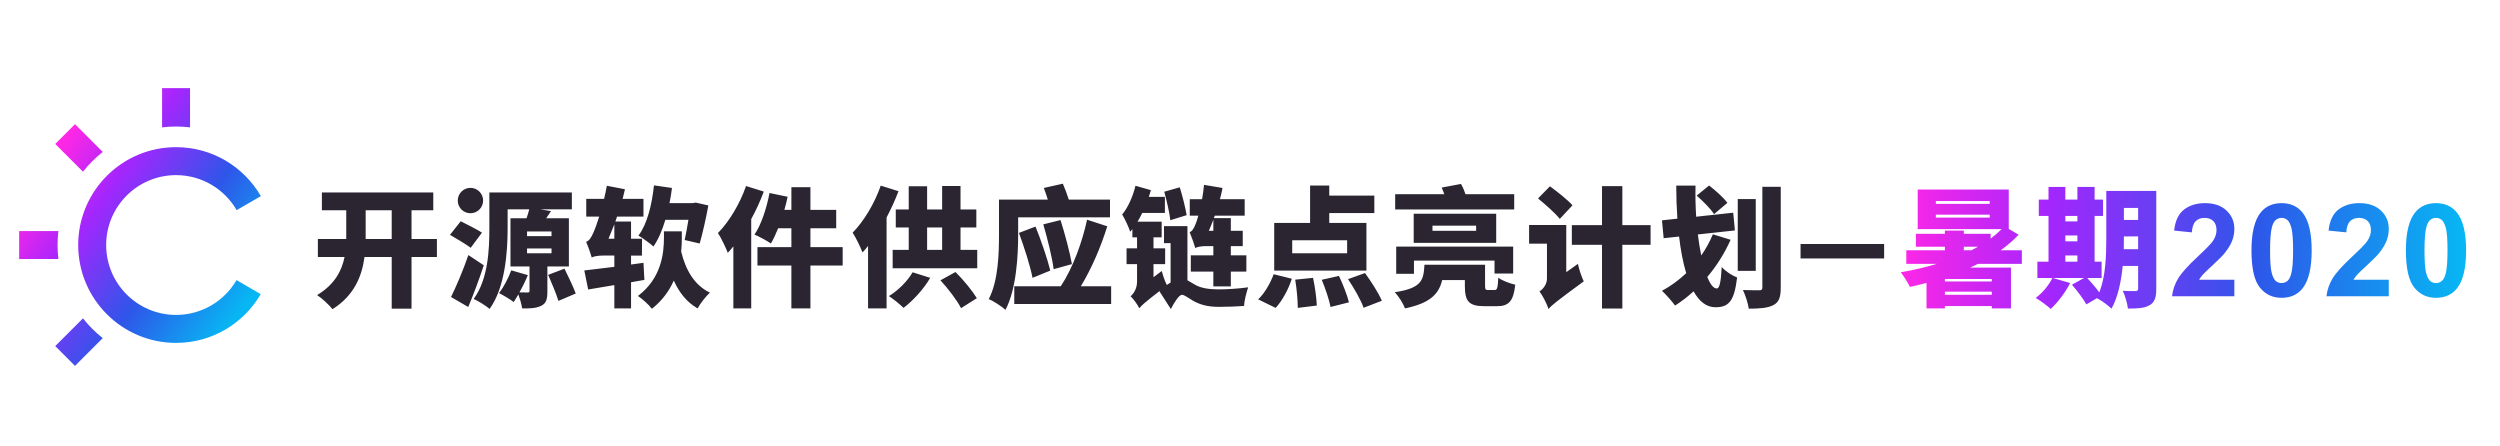 <?xml version="1.0" encoding="utf-8"?>
<!-- Generator: Adobe Illustrator 16.0.0, SVG Export Plug-In . SVG Version: 6.00 Build 0)  -->
<!DOCTYPE svg PUBLIC "-//W3C//DTD SVG 1.1//EN" "http://www.w3.org/Graphics/SVG/1.1/DTD/svg11.dtd">
<svg version="1.1" id="图层_1" xmlns="http://www.w3.org/2000/svg" xmlns:xlink="http://www.w3.org/1999/xlink" x="0px" y="0px"
	 width="885px" height="158.02px" viewBox="0 0 885 158.02" enable-background="new 0 0 885 158.02" xml:space="preserve">
<g>
	<g>
		<defs>
			<path id="SVGID_1_" d="M773.16,74.175c-1.97,1.508-3.143,3.995-3.514,7.455l6.267,0.627c0.12-1.836,0.567-3.147,1.345-3.939
				c0.775-0.791,1.82-1.186,3.134-1.186c1.329,0,2.369,0.378,3.123,1.13c0.754,0.753,1.132,1.832,1.132,3.235
				c0,1.269-0.435,2.552-1.3,3.851c-0.642,0.939-2.381,2.731-5.217,5.372c-3.522,3.269-5.878,5.892-7.074,7.868
				c-1.192,1.978-1.909,4.071-2.148,6.281h22.052v-5.844h-12.492c0.327-0.567,0.758-1.149,1.286-1.746
				c0.529-0.597,1.788-1.806,3.772-3.627c1.985-1.819,3.357-3.215,4.119-4.187c1.149-1.461,1.989-2.861,2.521-4.197
				c0.527-1.336,0.793-2.741,0.793-4.22c0-2.598-0.927-4.769-2.776-6.516c-1.852-1.746-4.397-2.619-7.635-2.619
				C777.593,71.914,775.131,72.668,773.16,74.175 M805.653,99.496c-0.59-0.479-1.079-1.438-1.467-2.877
				c-0.388-1.44-0.582-4.086-0.582-7.938c0-3.85,0.215-6.587,0.649-8.216c0.327-1.253,0.792-2.123,1.388-2.606
				c0.598-0.485,1.276-0.728,2.037-0.728c0.762,0,1.436,0.243,2.026,0.728c0.59,0.483,1.078,1.447,1.467,2.888
				s0.582,4.085,0.582,7.935c0,3.852-0.216,6.582-0.649,8.194c-0.328,1.254-0.792,2.124-1.388,2.607
				c-0.6,0.486-1.276,0.729-2.038,0.729C806.918,100.211,806.242,99.972,805.653,99.496 M800.247,75.273
				c-2.149,2.714-3.224,7.164-3.224,13.342c0,6.298,0.977,10.675,2.934,13.129c1.952,2.457,4.527,3.684,7.722,3.684
				c3.181,0,5.656-1.119,7.433-3.357c2.15-2.717,3.224-7.178,3.224-13.389c0-6.222-1.066-10.677-3.2-13.363
				c-1.79-2.27-4.275-3.404-7.456-3.404C804.5,71.914,802.024,73.035,800.247,75.273 M827.825,74.175
				c-1.971,1.508-3.142,3.995-3.513,7.455l6.267,0.627c0.119-1.836,0.565-3.147,1.344-3.939c0.775-0.791,1.82-1.186,3.134-1.186
				c1.327,0,2.369,0.378,3.122,1.13c0.755,0.753,1.13,1.832,1.13,3.235c0,1.269-0.433,2.552-1.297,3.851
				c-0.641,0.939-2.381,2.731-5.216,5.372c-3.523,3.269-5.882,5.892-7.075,7.868c-1.194,1.978-1.91,4.071-2.148,6.281h22.049v-5.844
				h-12.489c0.326-0.567,0.755-1.149,1.286-1.746c0.529-0.597,1.787-1.806,3.772-3.627c1.984-1.819,3.357-3.215,4.119-4.187
				c1.149-1.461,1.988-2.861,2.518-4.197c0.53-1.336,0.794-2.741,0.794-4.22c0-2.598-0.924-4.769-2.773-6.516
				c-1.851-1.746-4.396-2.619-7.635-2.619C832.258,71.914,829.795,72.668,827.825,74.175 M860.318,99.496
				c-0.59-0.479-1.079-1.438-1.467-2.877c-0.389-1.44-0.582-4.086-0.582-7.938c0-3.85,0.217-6.587,0.65-8.216
				c0.327-1.253,0.789-2.123,1.387-2.606c0.597-0.485,1.276-0.728,2.038-0.728s1.436,0.243,2.024,0.728
				c0.591,0.483,1.079,1.447,1.467,2.888s0.582,4.085,0.582,7.935c0,3.852-0.217,6.582-0.648,8.194
				c-0.328,1.254-0.792,2.124-1.389,2.607c-0.598,0.486-1.274,0.729-2.036,0.729S860.905,99.972,860.318,99.496 M854.91,75.273
				c-2.147,2.714-3.223,7.164-3.223,13.342c0,6.298,0.978,10.675,2.934,13.129c1.954,2.457,4.529,3.684,7.724,3.684
				c3.178,0,5.655-1.119,7.432-3.357c2.148-2.717,3.224-7.178,3.224-13.389c0-6.222-1.066-10.677-3.2-13.363
				c-1.793-2.27-4.277-3.404-7.455-3.404C859.165,71.914,856.687,73.035,854.91,75.273 M688.495,103.262h16.597v1.1h-16.597V103.262
				z M688.495,98.769h16.597v0.872h-16.597V98.769z M695.189,87.352h4.996c-0.733,0.413-1.512,0.827-2.291,1.237h-2.705V87.352z
				 M685.287,75.983h19.072v1.054h-19.072V75.983z M685.287,71.168h19.072v1.009h-19.072V71.168z M678.866,67.088v14.029h29.71
				c-1.192,1.193-2.477,2.293-3.897,3.348v-1.697h-9.489v-1.145h-6.694v1.145h-10.271v4.585h10.271v1.237h-13.664v4.817h10.821
				c-4.081,1.236-8.438,2.245-12.792,2.979c1.01,1.236,2.613,3.805,3.256,5.181c1.971-0.413,3.896-0.917,5.868-1.422v9.033h6.511
				v-0.825h16.597v0.825h6.785V94.735h-14.488c0.964-0.412,1.879-0.871,2.797-1.328h15.544v-4.817h-7.473
				c2.337-1.694,4.446-3.482,6.326-5.501l-3.484-2.063V67.088H678.866z M731.134,90.424h4.264v2.202h-4.264V90.424z M751.856,84.556
				v-0.871h5.044v4.54h-5.089C751.856,86.94,751.856,85.702,751.856,84.556 M731.134,83.364h4.264v2.063h-4.264V83.364z
				 M731.134,76.442h4.264v1.925h-4.264V76.442z M751.856,73.598h5.043v4.265h-5.043V73.598z M735.397,66.171v4.493h-4.264v-4.493
				h-5.961v4.493h-3.438v5.778h3.438v16.185h-3.943v5.776h5.319c-1.284,2.613-3.531,5.318-5.916,7.061
				c1.515,0.871,4.08,2.75,5.319,3.898c2.431-2.201,5.182-5.824,6.878-9.171l-6.144-1.788h11.095l-4.31,2.384
				c1.834,2.156,4.126,5.135,5.09,6.97l3.76-2.2c1.466,0.732,4.079,2.613,5.135,3.713c2.292-3.989,3.438-9.675,3.988-15.131h5.456
				v7.979c0,0.688-0.229,0.916-0.917,0.916c-0.641,0-2.843,0.046-4.539-0.09c0.825,1.65,1.649,4.539,1.834,6.281
				c3.485,0.045,5.916-0.139,7.704-1.193c1.787-1.009,2.336-2.751,2.336-5.821V67.592h-17.696v16.964
				c0,5.777-0.184,13.297-2.476,18.936c-1.146-1.604-2.844-3.529-4.265-5.089h5.089v-5.776h-2.476V76.442h2.98v-5.778h-2.98v-4.493
				H735.397z"/>
		</defs>
		<clipPath id="SVGID_2_">
			<use xlink:href="#SVGID_1_"  overflow="visible"/>
		</clipPath>
		
			<linearGradient id="SVGID_3_" gradientUnits="userSpaceOnUse" x1="-64.931" y1="158.033" x2="-63.865" y2="158.033" gradientTransform="matrix(187.739 0 0 -187.739 12862.958 29756.627)">
			<stop  offset="0" style="stop-color:#FD27E6"/>
			<stop  offset="0.262" style="stop-color:#A426FD"/>
			<stop  offset="0.625" style="stop-color:#2E56E9"/>
			<stop  offset="1" style="stop-color:#07B7F3"/>
		</linearGradient>
		<rect x="672.86" y="66.171" clip-path="url(#SVGID_2_)" fill="url(#SVGID_3_)" width="200.14" height="43.19"/>
	</g>
	<path fill="#2B2532" d="M145.678,74.423h7.702v-6.281h-39.431v6.281h8.62v10.179h-10.041v6.373h9.446
		c-1.009,4.951-3.531,9.766-9.721,13.479c1.696,1.102,4.264,3.484,5.457,4.998c7.702-4.858,10.407-11.691,11.325-18.478h9.628
		v18.294h7.016V90.975h8.986v-6.373h-8.986V74.423z M138.663,84.602h-9.216V74.423h9.216V84.602z M194.047,97.302
		c1.284,2.935,2.935,6.832,3.622,9.217l6.144-2.613c-0.826-2.294-2.659-6.054-3.989-8.804L194.047,97.302z M170.619,82.355
		c-1.79-1.146-5.32-2.934-7.521-4.034l-3.805,4.814c2.293,1.329,5.731,3.347,7.336,4.585L170.619,82.355z M165.804,90.287
		c-1.881,5.502-4.356,11.233-6.145,14.856l6.098,3.529c1.972-4.676,3.852-9.765,5.503-14.763L165.804,90.287z M201.383,77.265
		h-8.023c0.55-0.778,1.146-1.65,1.696-2.521l-3.759-0.642h11.14v-5.96h-29.205v12.792c0,7.382-0.413,17.881-5.548,24.896
		c1.604,0.688,4.447,2.477,5.64,3.53c5.501-7.611,6.373-20.173,6.373-28.427v-6.832h7.656c-0.228,0.963-0.596,2.109-0.962,3.163
		h-5.685v17.058h6.741v8.619c0,0.459-0.184,0.596-0.689,0.596c-0.413,0-1.696,0-2.888-0.045c1.101-1.927,2.201-4.127,2.981-6.1
		l-5.87-1.695c-1.008,2.751-2.704,5.959-4.309,8.069c1.467,0.733,3.944,2.2,5.181,3.163c0.504-0.778,1.054-1.695,1.65-2.704
		c0.55,1.559,1.146,3.484,1.33,4.952c2.751,0.046,4.952-0.046,6.739-0.919c1.835-0.87,2.202-2.429,2.202-5.135v-8.802h7.611V77.265z
		 M195.239,89.646h-8.666V87.95h8.666V89.646z M195.239,83.594h-8.666v-1.651h8.666V83.594z M231.321,87.26
		c1.743-2.521,3.118-5.776,4.218-9.443h8.162c-0.412,2.659-0.917,5.271-1.329,7.151l5.317,1.239c1.01-3.485,2.201-8.758,3.072-13.48
		l-4.494-1.009l-0.962,0.184h-8.299c0.367-1.743,0.642-3.531,0.872-5.366l-6.374-0.916c-0.734,6.968-2.43,13.755-5.501,17.79
		C227.47,84.236,230.175,86.208,231.321,87.26 M241.133,89.05c0.184-1.744,0.229-3.395,0.229-4.814v-2.338h-6.327v2.154
		c0,5.501-0.825,14.396-9.216,20.725c1.561,1.008,3.898,3.116,4.952,4.538c3.76-2.98,6.189-6.465,7.75-9.994
		c1.925,4.263,4.585,7.655,8.436,9.857c0.917-1.742,2.935-4.31,4.356-5.595C245.764,100.971,242.691,95.468,241.133,89.05
		 M227.79,93.038l-4.401,0.597v-3.163h3.852l0.045-5.961h-3.897v-6.099h-5.548l0.596-1.742h9.353v-6.281h-7.381
		c0.275-1.146,0.55-2.246,0.826-3.393l-6.418-1.238c-0.276,1.559-0.598,3.117-0.964,4.63h-6.327v6.281h4.585
		c-0.779,2.522-1.514,4.539-1.926,5.411c-0.871,2.018-1.604,3.164-2.705,3.529c0.688,1.56,1.696,4.402,2.017,5.594
		c0.413-0.457,2.385-0.732,3.898-0.732h4.081v3.988c-4.035,0.505-7.748,0.964-10.637,1.284l1.375,6.739
		c2.75-0.458,5.914-0.963,9.261-1.558v8.253h5.915v-9.262l4.723-0.825L227.79,93.038z M217.475,84.51h-2.063
		c0.688-1.605,1.375-3.302,2.063-5.089V84.51z M286.889,80.796h9.125v-6.511h-9.125v-8.023h-6.739v8.023h-2.477
		c0.46-1.558,0.826-3.117,1.147-4.631l-6.419-1.33c-1.01,5.411-2.935,11.234-5.32,14.717c1.605,0.688,4.494,2.202,5.824,3.165
		c0.871-1.514,1.742-3.348,2.567-5.411h4.677v6.695h-12.012v6.51h12.012v15.177h6.739V94.001h11.417v-6.51h-11.417V80.796z
		 M264.102,65.85c-2.201,6.328-6.005,12.655-9.949,16.644c1.102,1.65,2.889,5.365,3.485,7.015c0.642-0.688,1.329-1.468,1.971-2.293
		v21.963h6.327V77.542c1.742-3.164,3.255-6.512,4.448-9.721L264.102,65.85z M311.785,65.712c-2.2,6.327-6.006,12.654-9.95,16.643
		c1.101,1.65,2.888,5.365,3.485,7.016c0.642-0.689,1.33-1.468,1.971-2.292v22.1h6.556V76.992c1.604-3.073,3.072-6.235,4.218-9.308
		L311.785,65.712z M340.028,80.522h5.594v-6.374h-5.594V65.85h-6.511v8.299h-5.318v-8.208h-6.51v8.208h-4.585v6.374h4.585v7.932
		h-5.685v6.511h29.939v-6.511h-5.915V80.522z M333.517,88.454h-5.318v-7.931h5.318V88.454z M332.921,99.229
		c2.75,2.979,5.915,7.151,7.29,9.857l5.593-3.53c-1.604-2.614-4.677-6.419-7.566-9.262L332.921,99.229z M314.673,104.823
		c1.467,0.916,3.989,2.979,5.181,4.172c3.302-2.521,7.107-6.604,9.445-10.637l-6.235-1.972
		C321.229,99.549,317.974,102.805,314.673,104.823 M360.704,82.447c1.834,4.997,3.989,11.601,4.814,15.911l6.282-2.569
		c-1.054-4.31-3.21-10.544-5.227-15.589L360.704,82.447z M391.974,80.108l-7.153-2.337c-1.651,7.656-4.859,16.826-9.308,23.565
		h-16.46v6.282h34.295v-6.282H382.62C386.563,94.827,389.773,87.169,391.974,80.108 M360.429,76.946h32.509v-6.282h-14.581
		c-0.55-1.789-1.375-3.897-2.11-5.64l-6.739,1.513c0.458,1.239,1.008,2.706,1.421,4.127h-17.285v12.287
		c0,6.695-0.229,16.415-3.621,22.926c1.604,0.643,4.675,2.658,5.914,3.806c3.851-7.245,4.492-19.12,4.492-26.731V76.946z
		 M379.457,93.498c-0.779-4.31-2.429-10.547-4.036-15.589l-6.097,1.513c1.468,4.997,3.117,11.6,3.668,15.864L379.457,93.498z
		 M421.132,82.173c0.689,1.604,1.697,4.491,2.018,5.686c0.414-0.461,2.201-0.734,3.714-0.734h2.66v3.255h-7.979v5.776h7.979v5.227
		h6.189v-5.227h5.502v-5.776h-5.502v-3.255h4.218v-5.412h-4.218v-4.493h-6.007l0.321-0.869h10.591v-5.825h-8.757
		c0.366-1.33,0.641-2.659,0.918-3.989l-6.558-1.1c-0.139,1.697-0.413,3.439-0.688,5.089h-4.355v5.825h3.025
		c-0.366,1.329-0.687,2.337-0.917,2.841C422.646,80.842,422.004,81.898,421.132,82.173 M429.523,77.771v3.941h-1.606
		C428.469,80.476,429.019,79.146,429.523,77.771 M420.078,76.166c-0.458-2.705-1.467-6.693-2.429-9.857l-5.502,1.558
		c0.871,3.164,1.833,7.336,2.154,10.087L420.078,76.166z M422.875,100.695c-1.01-0.55-1.789-1.1-2.522-1.466V80.062h-8.297v6.007
		h2.337v13.939c-0.458,0.274-0.871,0.55-1.329,0.871c-0.642-1.147-1.422-3.44-1.789-4.953l-2.934,2.201v-4.63h4.125v-5.595h-4.125
		v-3.897h2.889v-5.547h-8.529c0.596-0.963,1.146-2.017,1.65-3.073h8.024v-5.685h-5.687c0.277-0.779,0.505-1.604,0.735-2.383
		l-5.456-1.559c-0.964,3.851-2.614,7.656-4.723,10.178c0.917,1.42,2.429,4.723,2.843,6.098c0.273-0.276,0.504-0.596,0.778-0.918
		v2.889h1.651v3.897h-3.714v5.595h3.714v6.144c0,2.567-1.237,4.355-2.293,5.228c0.964,0.87,2.523,3.024,3.072,4.218
		c0-0.092,0-0.184,0.046-0.276l0.046,0.276c0.687-0.964,1.925-2.064,7.564-6.421l-0.504,0.459l4.036,6.283
		c1.1-2.157,2.843-5.046,3.943-5.046c0.825,0,2.247,1.102,3.851,2.065c2.568,1.466,5.319,2.199,9.216,2.199
		c2.889,0,6.694-0.136,8.896-0.319c0.046-1.651,0.871-4.86,1.466-6.604c-3.024,0.46-7.655,0.734-10.315,0.734
		C428.101,102.437,425.167,102.071,422.875,100.695 M483.715,78.917h-13.158v-3.484h15.956v-6.19h-15.956v-3.575h-6.785v13.25
		H451.07v16.872h32.645V78.917z M476.884,89.646h-19.439v-4.585h19.439V89.646z M445.386,105.967l6.19,3.027
		c2.338-2.521,4.539-6.558,5.73-10.317l-6.419-1.604C449.649,100.42,447.494,104.042,445.386,105.967 M477.204,98.815
		c2.108,3.165,4.586,7.429,5.503,10.134l6.464-2.476c-1.146-2.752-3.804-6.832-5.959-9.813L477.204,98.815z M458.499,99
		c0.55,3.254,0.917,7.473,0.917,9.994l6.739-0.826c-0.093-2.521-0.642-6.648-1.33-9.811L458.499,99z M467.896,99.045
		c1.285,3.071,2.66,7.152,3.118,9.627l6.511-1.65c-0.596-2.521-2.154-6.418-3.529-9.352L467.896,99.045z M500.449,85.977h29.206
		V75.661h-29.206V85.977z M522.549,81.712h-15.452v-1.833h15.452V81.712z M536.028,68.738h-17.239
		c-0.368-1.146-0.963-2.567-1.604-3.623l-6.832,1.284c0.321,0.688,0.642,1.513,0.917,2.338h-17.377v5.41h42.136V68.738z
		 M535.662,96.843v-9.537h-41.403v9.629h6.282v-4.677h28.518v4.585H535.662z M529.059,102.666h-2.2
		c-0.963,0-1.146-0.137-1.146-1.558v-7.381h-21.457c-0.32,5.456-0.872,8.253-10.499,9.72c1.329,1.376,3.025,4.035,3.576,5.731
		c8.939-1.836,12.013-5.09,13.204-10.041h8.023v2.017c0,5.411,1.284,7.245,7.016,7.245h4.218c4.31,0,5.961-1.697,6.602-7.612
		c-1.833-0.412-4.676-1.466-6.006-2.475C530.205,101.98,530.022,102.666,529.059,102.666 M574.312,65.895h-7.199v13.802H556.43
		v6.968h10.683v22.56h7.199v-22.56h9.995v-6.968h-9.995V65.895z M554.458,96.34V79.651H541.3v6.603h6.325v12.378
		c0,2.109-1.465,3.76-2.657,4.54c1.101,1.423,2.704,4.493,3.21,6.236c0.962-1.239,2.842-2.752,12.471-9.813
		c-0.688-1.375-1.696-4.264-2.063-6.188L554.458,96.34z M552.165,77.495l4.494-4.813c-1.696-1.972-5.411-4.815-7.978-6.741
		l-4.219,4.31C547.076,72.407,550.607,75.478,552.165,77.495 M609.477,94.551c-0.274,5.411-0.779,7.565-1.742,7.565
		c-1.192,0-2.339-1.513-3.348-4.08c3.302-3.898,6.099-8.345,8.254-13.159l-6.281-1.927c-1.102,2.614-2.477,5.137-4.127,7.475
		c-0.459-2.246-0.871-4.77-1.192-7.429l13.113-1.421l-0.597-6.281l-13.113,1.421c-0.228-3.621-0.32-7.335-0.228-11.003h-6.831
		c0,3.897,0.137,7.84,0.411,11.691L588.34,78l0.596,6.326l5.456-0.596c0.551,4.723,1.376,9.169,2.522,12.976
		c-2.613,2.477-5.502,4.585-8.574,6.235c1.33,1.238,3.668,3.852,4.631,5.227c2.247-1.421,4.447-3.117,6.557-5.044
		c1.972,3.531,4.493,5.64,7.702,5.64c4.631,0,6.695-1.925,7.704-10.544C613.19,97.579,610.897,96.065,609.477,94.551 M621.536,70.48
		h-6.374v25.4h6.374V70.48z M623.873,101.75c0,0.779-0.275,1.01-1.1,1.01c-0.826,0-3.439,0-5.777-0.094
		c0.871,1.835,1.834,4.771,2.063,6.604c3.897,0,6.785-0.229,8.758-1.284c1.972-1.055,2.567-2.796,2.567-6.235V66.125h-6.511V101.75z
		 M606.771,75.799l4.723-3.988c-1.329-1.835-4.219-4.402-6.465-6.144l-4.402,3.575C602.829,71.168,605.625,73.965,606.771,75.799
		 M637.396,91.504h29.586v-5.136h-29.586V91.504z M166.533,75.488c2.482,0,4.493-2.012,4.493-4.493s-2.011-4.492-4.493-4.492
		c-2.48,0-4.492,2.011-4.492,4.492S164.053,75.488,166.533,75.488"/>
</g>
<g>
	<defs>
		<path id="SVGID_4_" d="M19.55,122.517l6.999,6.998l9.823-9.822c-2.599-2.051-4.95-4.4-6.999-7L19.55,122.517z M6.78,81.789v9.898
			h13.892c-0.191-1.623-0.293-3.274-0.293-4.949s0.102-3.325,0.293-4.949H6.78z M27.684,86.738c0,19.133,15.51,34.644,34.643,34.644
			c12.793,0,23.964-6.936,29.965-17.25l-8.558-4.979c-4.284,7.372-12.267,12.329-21.407,12.329
			c-13.666,0-24.744-11.078-24.744-24.744c0-13.665,11.078-24.743,24.744-24.743c9.165,0,17.165,4.982,21.441,12.386l8.579-4.944
			c-5.987-10.366-17.189-17.342-30.02-17.342C43.194,52.095,27.684,67.605,27.684,86.738 M19.55,50.96l9.823,9.823
			c2.049-2.599,4.4-4.949,6.999-6.999l-9.823-9.824L19.55,50.96z M57.378,31.191v13.892c1.624-0.191,3.274-0.292,4.949-0.292
			c1.675,0,3.326,0.101,4.949,0.292V31.191H57.378z"/>
	</defs>
	<clipPath id="SVGID_5_">
		<use xlink:href="#SVGID_4_"  overflow="visible"/>
	</clipPath>
	
		<linearGradient id="SVGID_6_" gradientUnits="userSpaceOnUse" x1="-65.21" y1="157.884" x2="-64.21" y2="157.884" gradientTransform="matrix(69.952 49.278 49.278 -69.952 -3201.117 14315.602)">
		<stop  offset="0" style="stop-color:#FD27E6"/>
		<stop  offset="0.262" style="stop-color:#A426FD"/>
		<stop  offset="0.625" style="stop-color:#2E56E9"/>
		<stop  offset="1" style="stop-color:#07B7F3"/>
	</linearGradient>
	<polygon clip-path="url(#SVGID_5_)" fill="url(#SVGID_6_)" points="35.16,-9.095 138.639,63.802 63.967,169.801 -39.512,96.904 	
		"/>
</g>
</svg>
